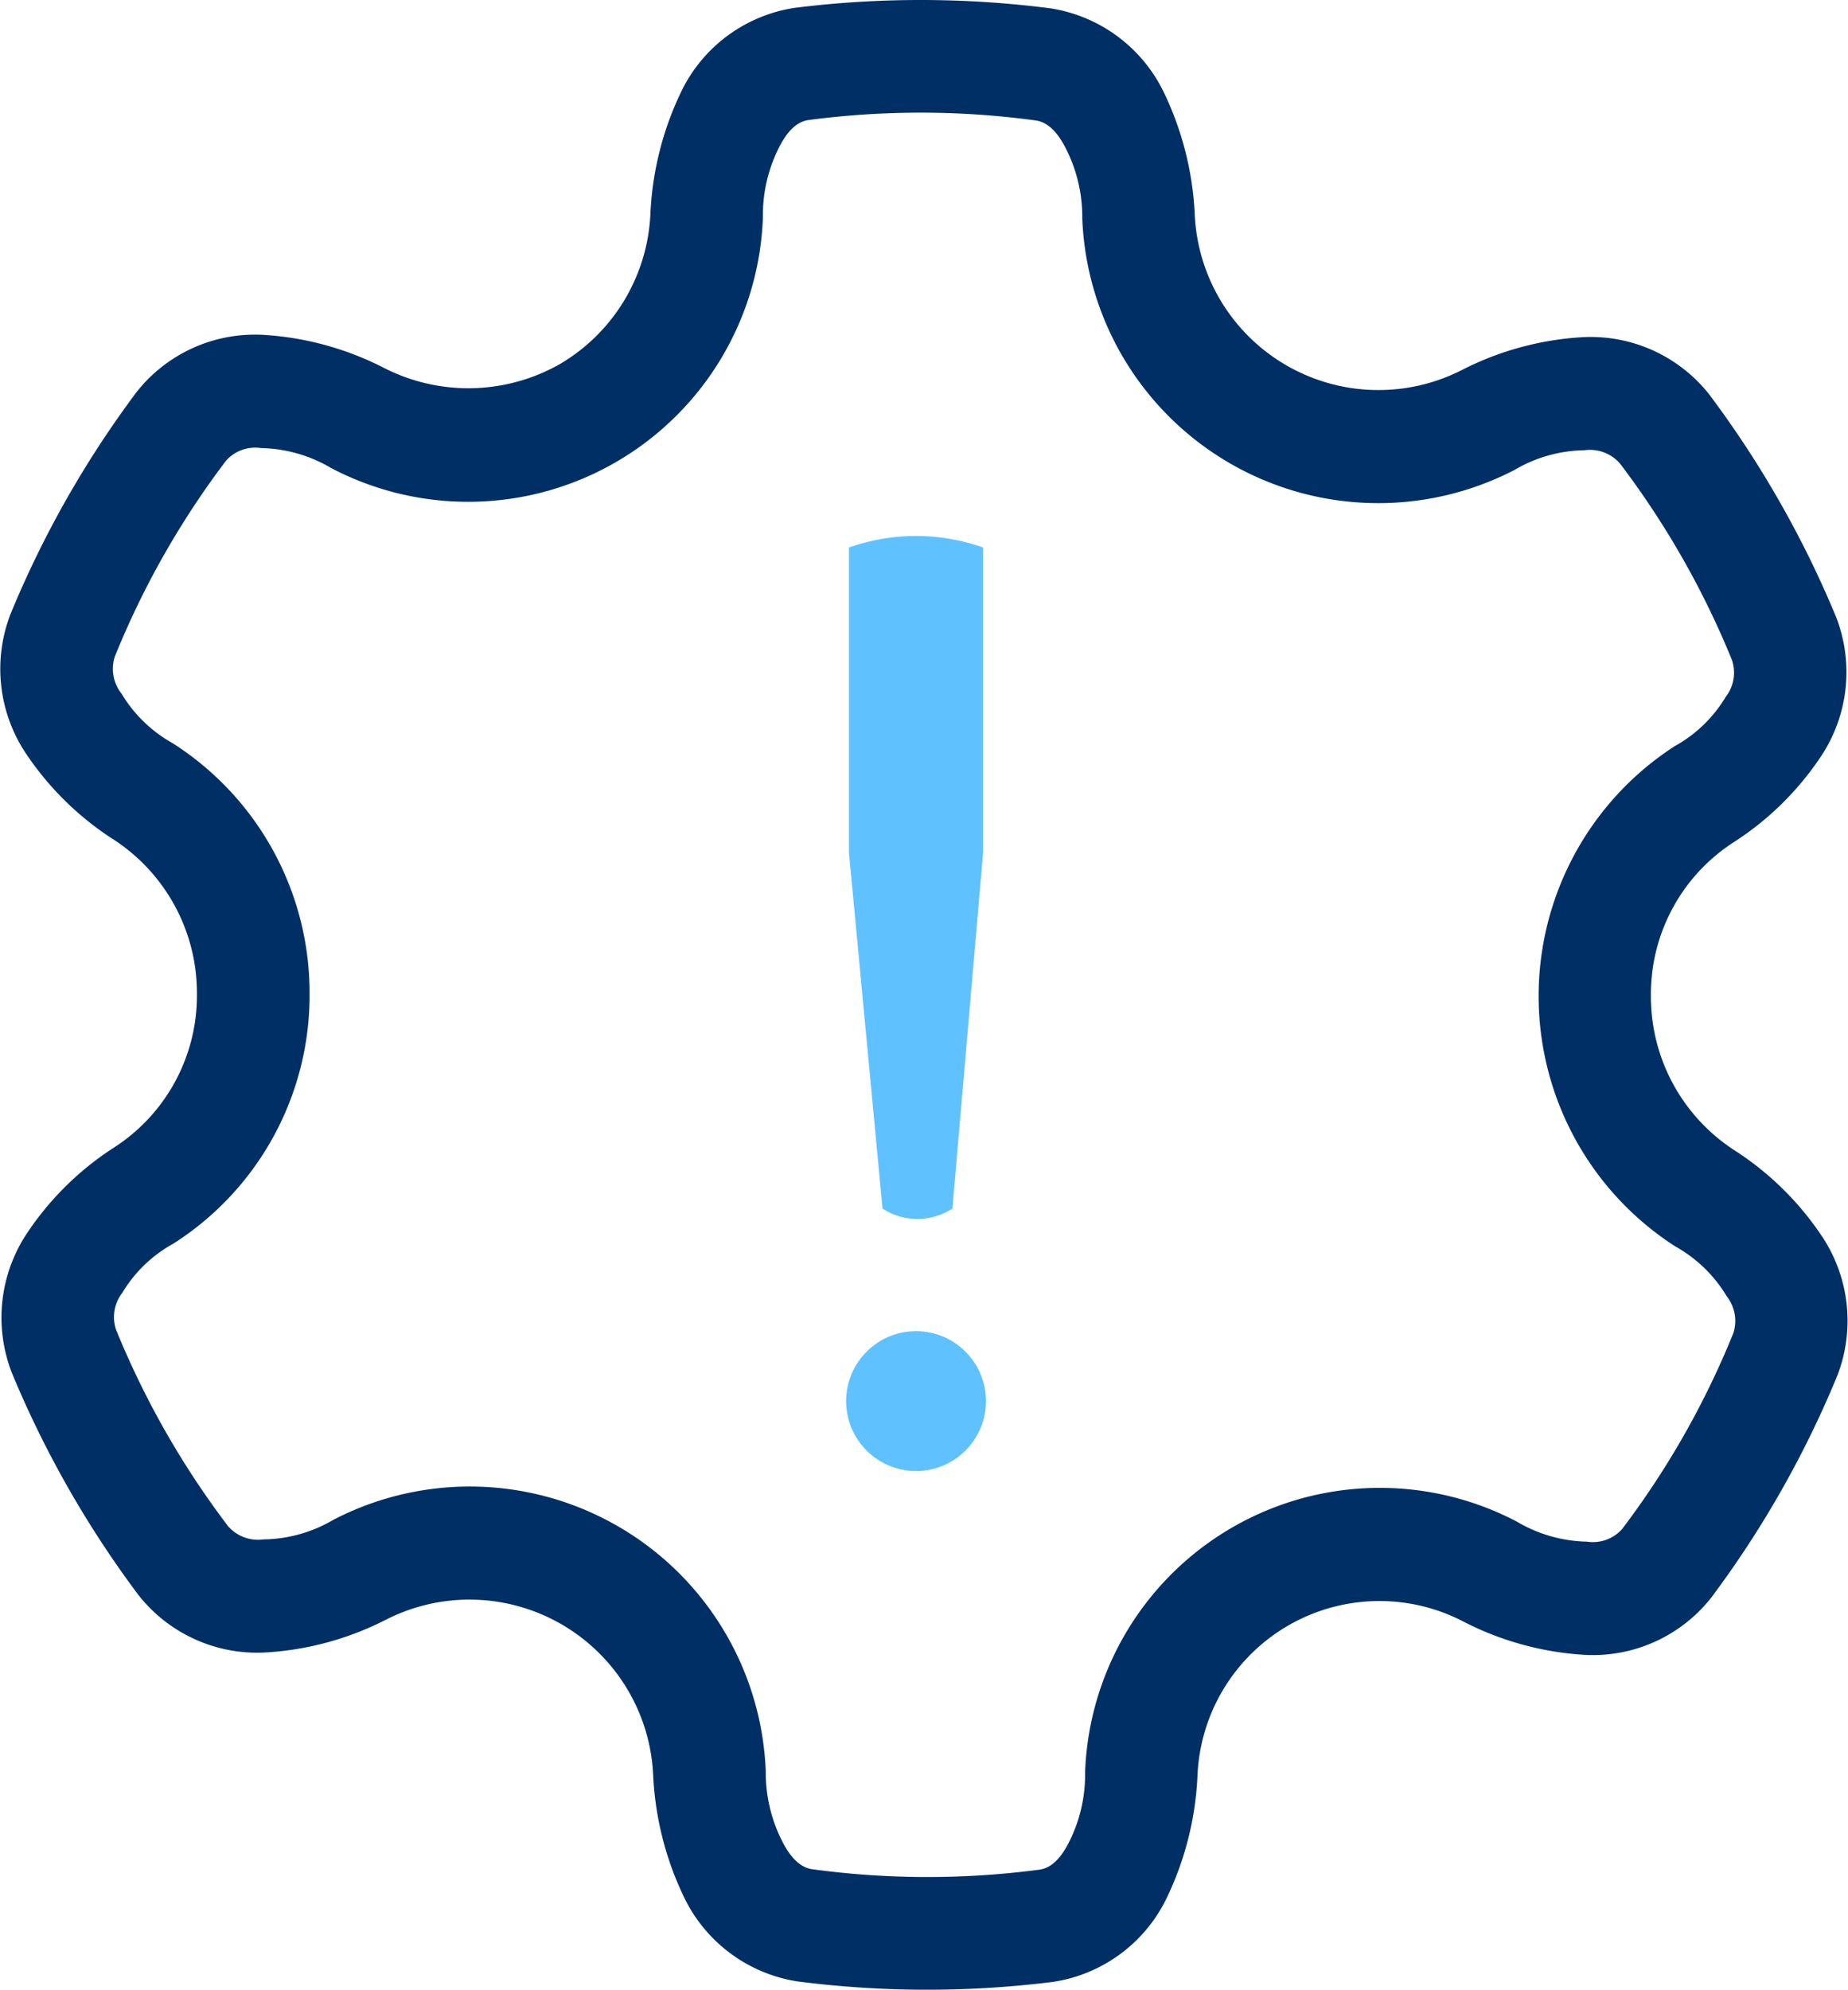 <svg xmlns="http://www.w3.org/2000/svg" width="65" height="69.955" viewBox="0 0 65 69.955">
  <g id="Issue_Management_" data-name="Issue Management " transform="translate(-558 -384)">
    <g id="Issue_Management_2" data-name="Issue Management " transform="translate(587.761 402.849)">
      <g id="noun_exclamation_1996157" transform="translate(0 0)">
        <g id="Group_204" data-name="Group 204">
          <path id="Path_264" data-name="Path 264" d="M431.179,35.642,430,23.148V12.4a7.078,7.078,0,0,1,4.715,0V23.148l-1.078,12.495A2.245,2.245,0,0,1,431.179,35.642Z" transform="translate(-429.899 -12)" fill="#5fc2ff"/>
          <circle id="Ellipse_16" data-name="Ellipse 16" cx="2.459" cy="2.459" r="2.459" transform="translate(0 27.953)" fill="#5fc2ff"/>
        </g>
      </g>
    </g>
    <g id="noun_Gear_804509" transform="translate(558 384)">
      <g id="Group_380" data-name="Group 380" transform="translate(0 0)">
        <g id="Group_379" data-name="Group 379">
          <path id="Path_576" data-name="Path 576" d="M27.958.275a5.314,5.314,0,0,0-3.989,2.93,11.029,11.029,0,0,0-1.091,4.289,6.462,6.462,0,0,1-3.191,5.31,6.523,6.523,0,0,1-6.211.116,10.7,10.7,0,0,0-4.219-1.147A5.3,5.3,0,0,0,4.792,13.8a35.758,35.758,0,0,0-4.42,7.784,5.352,5.352,0,0,0,.5,4.847,10.565,10.565,0,0,0,3.084,3.061,6.441,6.441,0,0,1,2.971,5.449,6.359,6.359,0,0,1-2.937,5.418A10.5,10.5,0,0,0,.908,43.423a5.348,5.348,0,0,0-.489,4.849,36.042,36.042,0,0,0,4.445,7.8A5.312,5.312,0,0,0,9.316,58.1a10.665,10.665,0,0,0,4.221-1.134,6.468,6.468,0,0,1,9.439,5.485,11.064,11.064,0,0,0,1.1,4.286,5.334,5.334,0,0,0,3.979,2.928,35.736,35.736,0,0,0,8.983.016,5.314,5.314,0,0,0,3.989-2.93,11.029,11.029,0,0,0,1.091-4.289,6.405,6.405,0,0,1,9.4-5.426,10.7,10.7,0,0,0,4.219,1.147,5.3,5.3,0,0,0,4.465-2.028,35.758,35.758,0,0,0,4.42-7.784,5.352,5.352,0,0,0-.5-4.847,10.564,10.564,0,0,0-3.084-3.061,6.441,6.441,0,0,1-2.971-5.449,6.359,6.359,0,0,1,2.937-5.418,10.507,10.507,0,0,0,3.085-3.062,5.347,5.347,0,0,0,.489-4.849,36.046,36.046,0,0,0-4.446-7.8,5.311,5.311,0,0,0-4.451-2.031,10.657,10.657,0,0,0-4.22,1.134,6.468,6.468,0,0,1-9.44-5.485,11.059,11.059,0,0,0-1.1-4.286A5.333,5.333,0,0,0,36.941.292,35.731,35.731,0,0,0,27.958.275Zm-1.124,7.36a5.256,5.256,0,0,1,.615-2.543c.347-.644.7-.834,1-.873a30.075,30.075,0,0,1,7.966.014c.314.041.671.24,1.025.893a5.307,5.307,0,0,1,.627,2.553,10.419,10.419,0,0,0,15.21,8.84,4.954,4.954,0,0,1,2.444-.688,1.406,1.406,0,0,1,1.254.46,30.357,30.357,0,0,1,3.944,6.916A1.388,1.388,0,0,1,60.7,24.5a4.767,4.767,0,0,1-1.784,1.727,10.46,10.46,0,0,0,.017,17.6,4.866,4.866,0,0,1,1.8,1.746,1.4,1.4,0,0,1,.236,1.293,30.035,30.035,0,0,1-3.914,6.893,1.375,1.375,0,0,1-1.236.444,5.021,5.021,0,0,1-2.458-.7A10.374,10.374,0,0,0,38.166,62.32a5.257,5.257,0,0,1-.615,2.543c-.347.644-.7.834-1,.873a30.078,30.078,0,0,1-7.965-.014c-.314-.041-.672-.24-1.025-.893a5.311,5.311,0,0,1-.627-2.554,10.419,10.419,0,0,0-15.209-8.84,4.96,4.96,0,0,1-2.446.688,1.406,1.406,0,0,1-1.255-.461,30.354,30.354,0,0,1-3.944-6.915A1.388,1.388,0,0,1,4.3,45.457,4.767,4.767,0,0,1,6.089,43.73a10.351,10.351,0,0,0,4.8-8.8,10.41,10.41,0,0,0-4.817-8.8,4.864,4.864,0,0,1-1.8-1.746,1.4,1.4,0,0,1-.236-1.293,30.033,30.033,0,0,1,3.914-6.893,1.375,1.375,0,0,1,1.236-.444,5.021,5.021,0,0,1,2.458.7A10.374,10.374,0,0,0,26.834,7.636Z" transform="translate(0)" fill="#002f65" fill-rule="evenodd"/>
        </g>
      </g>
    </g>
  </g>
</svg>
